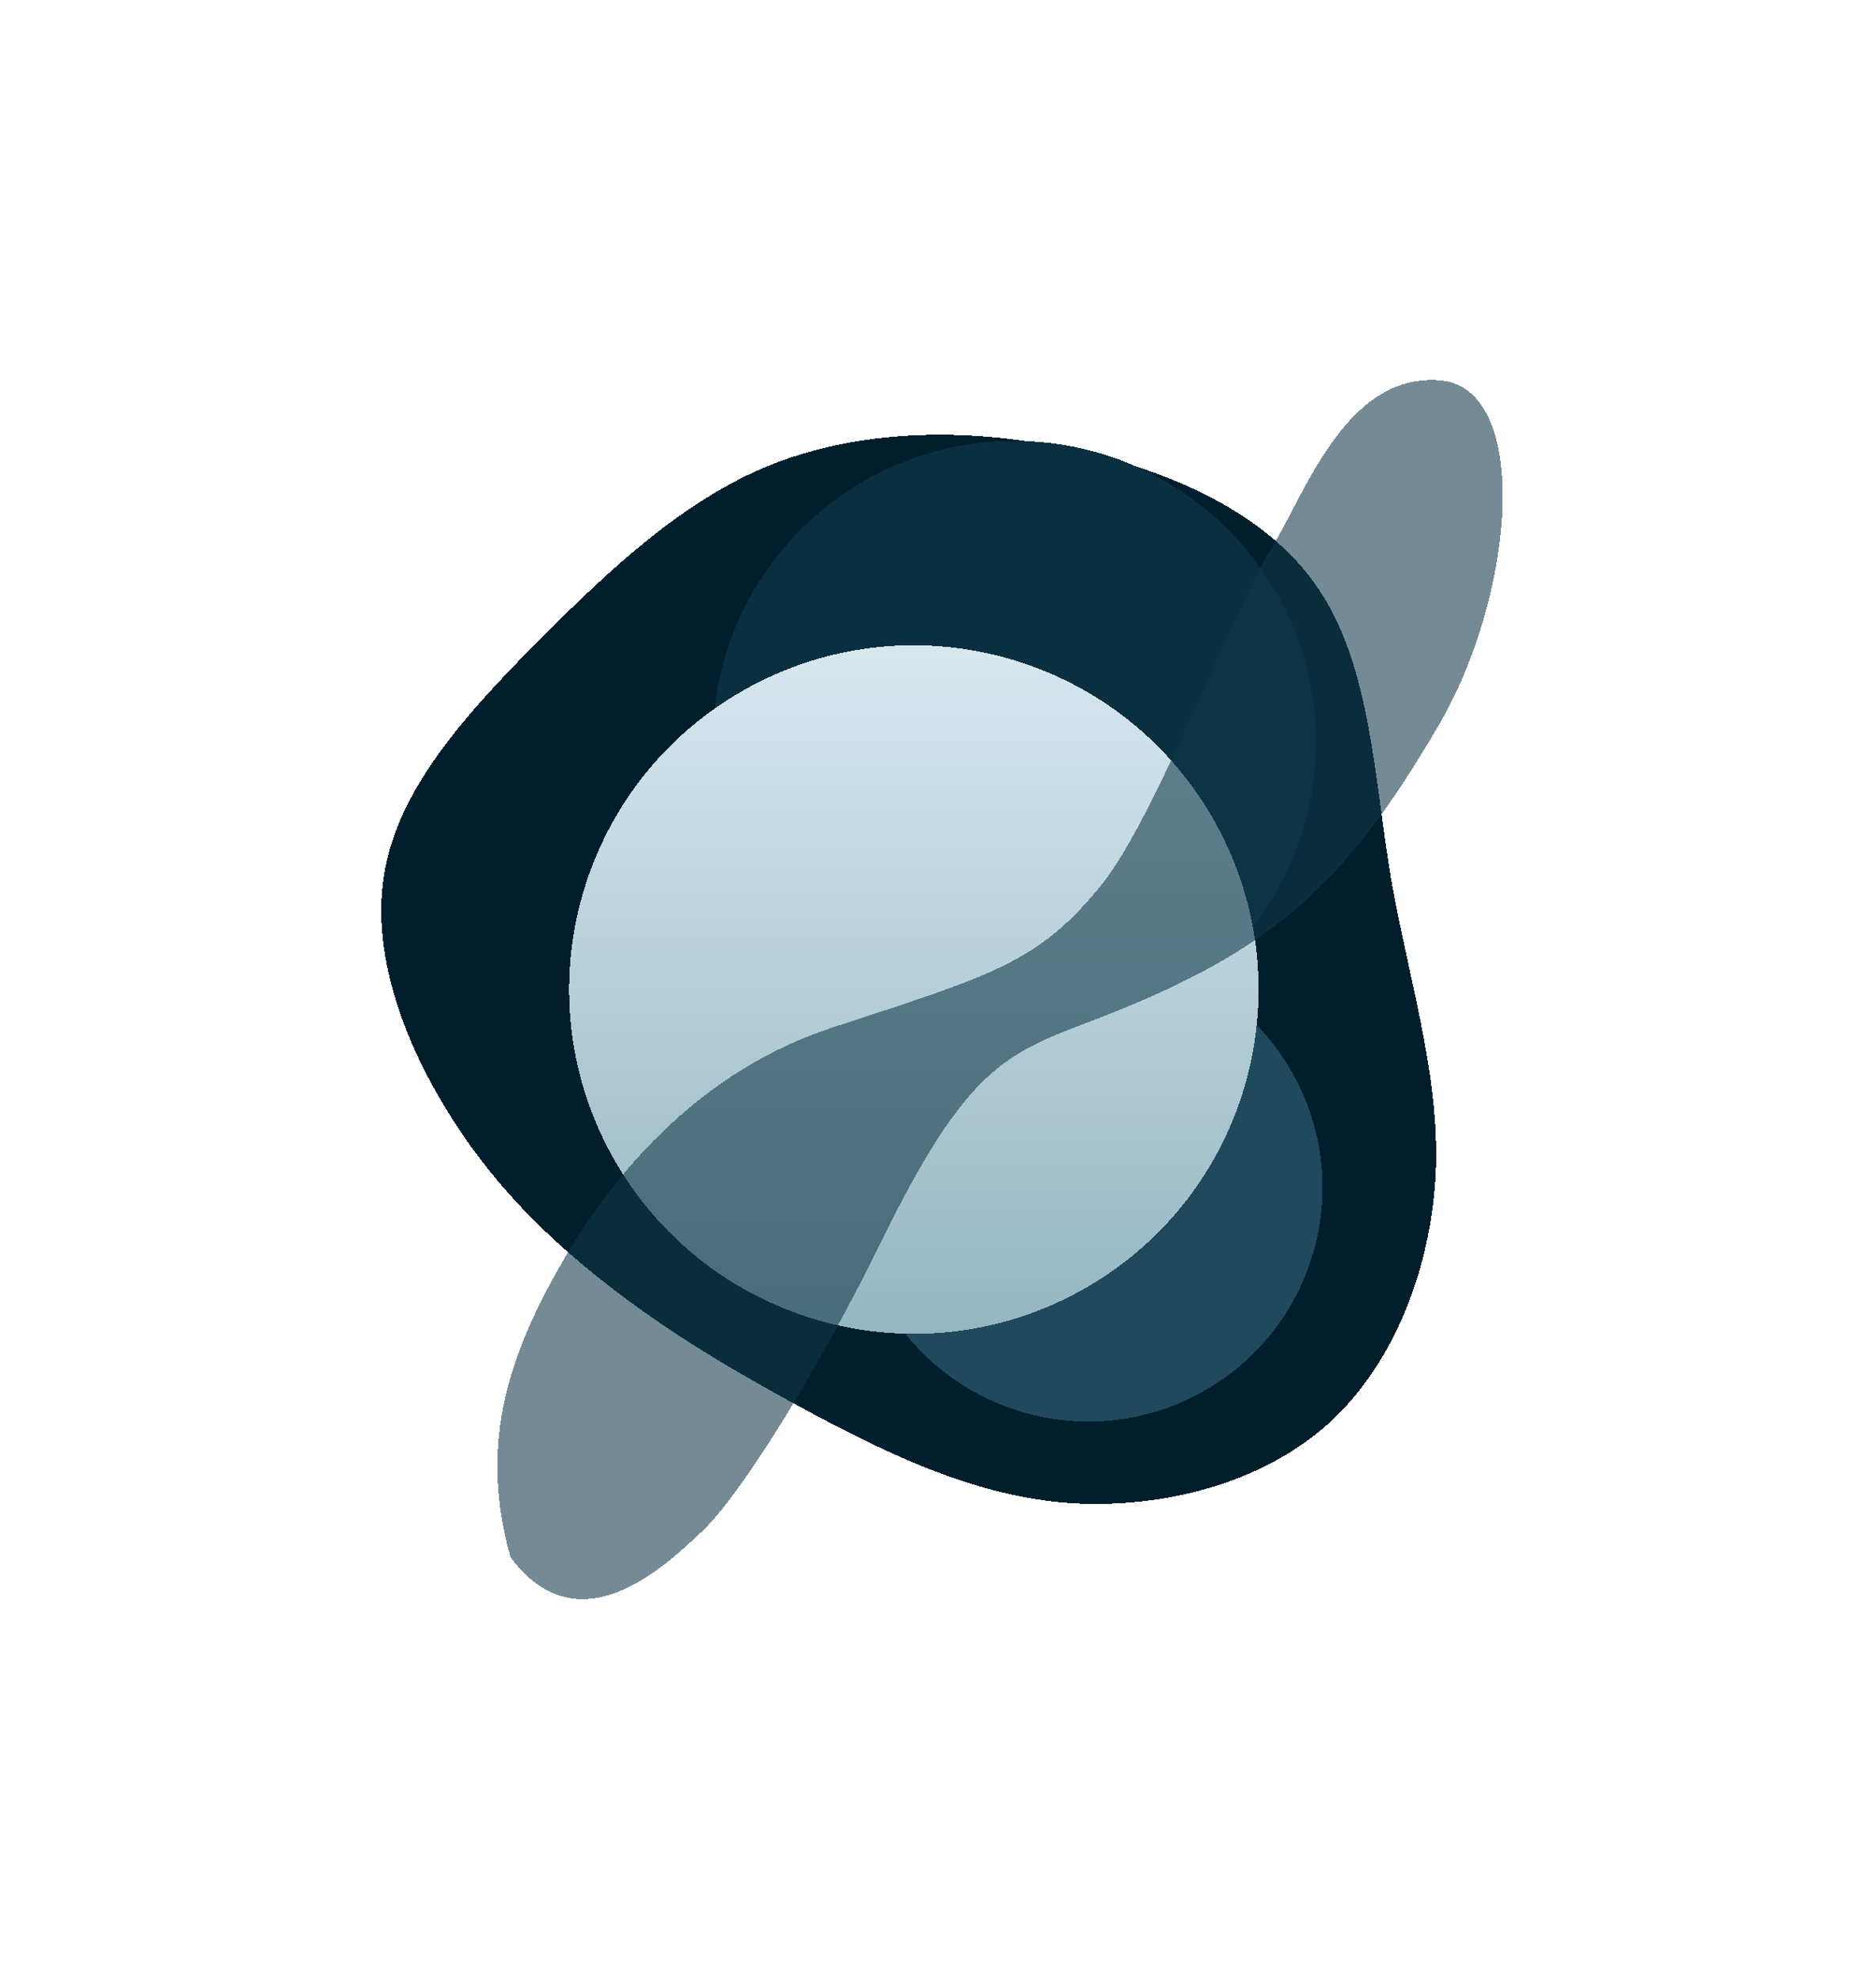<svg width="711" height="750" viewBox="0 0 711 750" fill="none" xmlns="http://www.w3.org/2000/svg">
<g filter="url(#filter0_d_133_1801)">
<path d="M292.215 148.122C325.819 134.839 365.373 133.791 403.877 141.83C442.557 149.696 480.361 166.125 499.788 195.313C519.39 224.326 520.791 266.273 527.091 304.375C533.742 342.476 545.118 377.257 544.243 413.437C543.193 449.79 529.542 487.892 503.289 511.662C476.861 535.257 437.656 544.346 402.477 541.374C367.298 538.054 335.97 522.498 308.492 507.992C281.189 493.31 257.736 479.678 234.808 462.374C211.706 444.897 189.128 424.098 171.276 395.784C153.249 367.644 139.773 332.164 146.073 300.704C152.199 269.069 177.927 241.28 204.355 214.538C231.133 187.797 258.786 161.58 292.215 148.122Z" fill="#011E2D" shape-rendering="crispEdges"/>
<path d="M312.986 249.994C355.433 225.522 409.709 240.045 434.216 282.433C444.628 300.442 447.989 320.583 445.159 339.671C463.127 346.766 478.913 359.744 489.325 377.753C513.831 420.141 499.288 474.343 456.841 498.816C414.394 523.289 360.118 508.766 335.611 466.377C325.2 448.369 321.837 428.228 324.667 409.141C306.699 402.045 290.914 389.066 280.502 371.058C255.996 328.669 270.539 274.467 312.986 249.994Z" fill="#1F4A5D" shape-rendering="crispEdges"/>
<path d="M498.744 253.241C498.744 316.28 447.571 367.382 384.445 367.382C321.32 367.382 270.147 316.28 270.147 253.241C270.147 190.203 321.32 139.1 384.445 139.1C447.571 139.1 498.744 190.203 498.744 253.241Z" fill="#0A2F40" shape-rendering="crispEdges"/>
<path d="M459.472 281.776C495.543 344.168 474.137 423.948 411.659 459.97C349.181 495.992 269.291 474.615 233.219 412.224C197.147 349.832 218.554 270.051 281.032 234.03C343.51 198.008 423.4 219.385 459.472 281.776Z" fill="url(#paint0_linear_133_1801)" shape-rendering="crispEdges"/>
<path d="M212.387 451.499C191.164 488.599 182.069 521.157 193.438 562.043C219.123 596.756 251.585 566.035 266.059 552.337L266.204 552.2C280.605 538.571 309.514 492.476 334.422 441.656C370.047 368.97 384.69 370.834 424.622 354.584C486.018 329.598 511.79 303.855 545.141 247.068C574.313 197.397 580.766 118.352 545.141 116.081C509.516 113.809 494.356 159.996 481.47 180.439C468.585 200.882 437.895 281.792 417.8 306.883C393.545 337.169 375.353 341.712 315.473 361.398C266.715 377.427 233.61 414.399 212.387 451.499Z" fill="#103749" fill-opacity="0.58" shape-rendering="crispEdges"/>
</g>
<defs>
<filter id="filter0_d_133_1801" x="0.9" y="0.4" width="712.2" height="749.2" filterUnits="userSpaceOnUse" color-interpolation-filters="sRGB">
<feFlood flood-opacity="0" result="BackgroundImageFix"/>
<feColorMatrix in="SourceAlpha" type="matrix" values="0 0 0 0 0 0 0 0 0 0 0 0 0 0 0 0 0 0 127 0" result="hardAlpha"/>
<feOffset dy="28"/>
<feGaussianBlur stdDeviation="71.8"/>
<feComposite in2="hardAlpha" operator="out"/>
<feColorMatrix type="matrix" values="0 0 0 0 0.075 0 0 0 0 0.325 0 0 0 0 0.447 0 0 0 0.2 0"/>
<feBlend mode="normal" in2="BackgroundImageFix" result="effect1_dropShadow_133_1801"/>
<feBlend mode="normal" in="SourceGraphic" in2="effect1_dropShadow_133_1801" result="shape"/>
</filter>
<linearGradient id="paint0_linear_133_1801" x1="357" y1="116" x2="357" y2="578" gradientUnits="userSpaceOnUse">
<stop stop-color="#F0FBFF"/>
<stop offset="1" stop-color="#7CA2B1"/>
</linearGradient>
</defs>
</svg>

